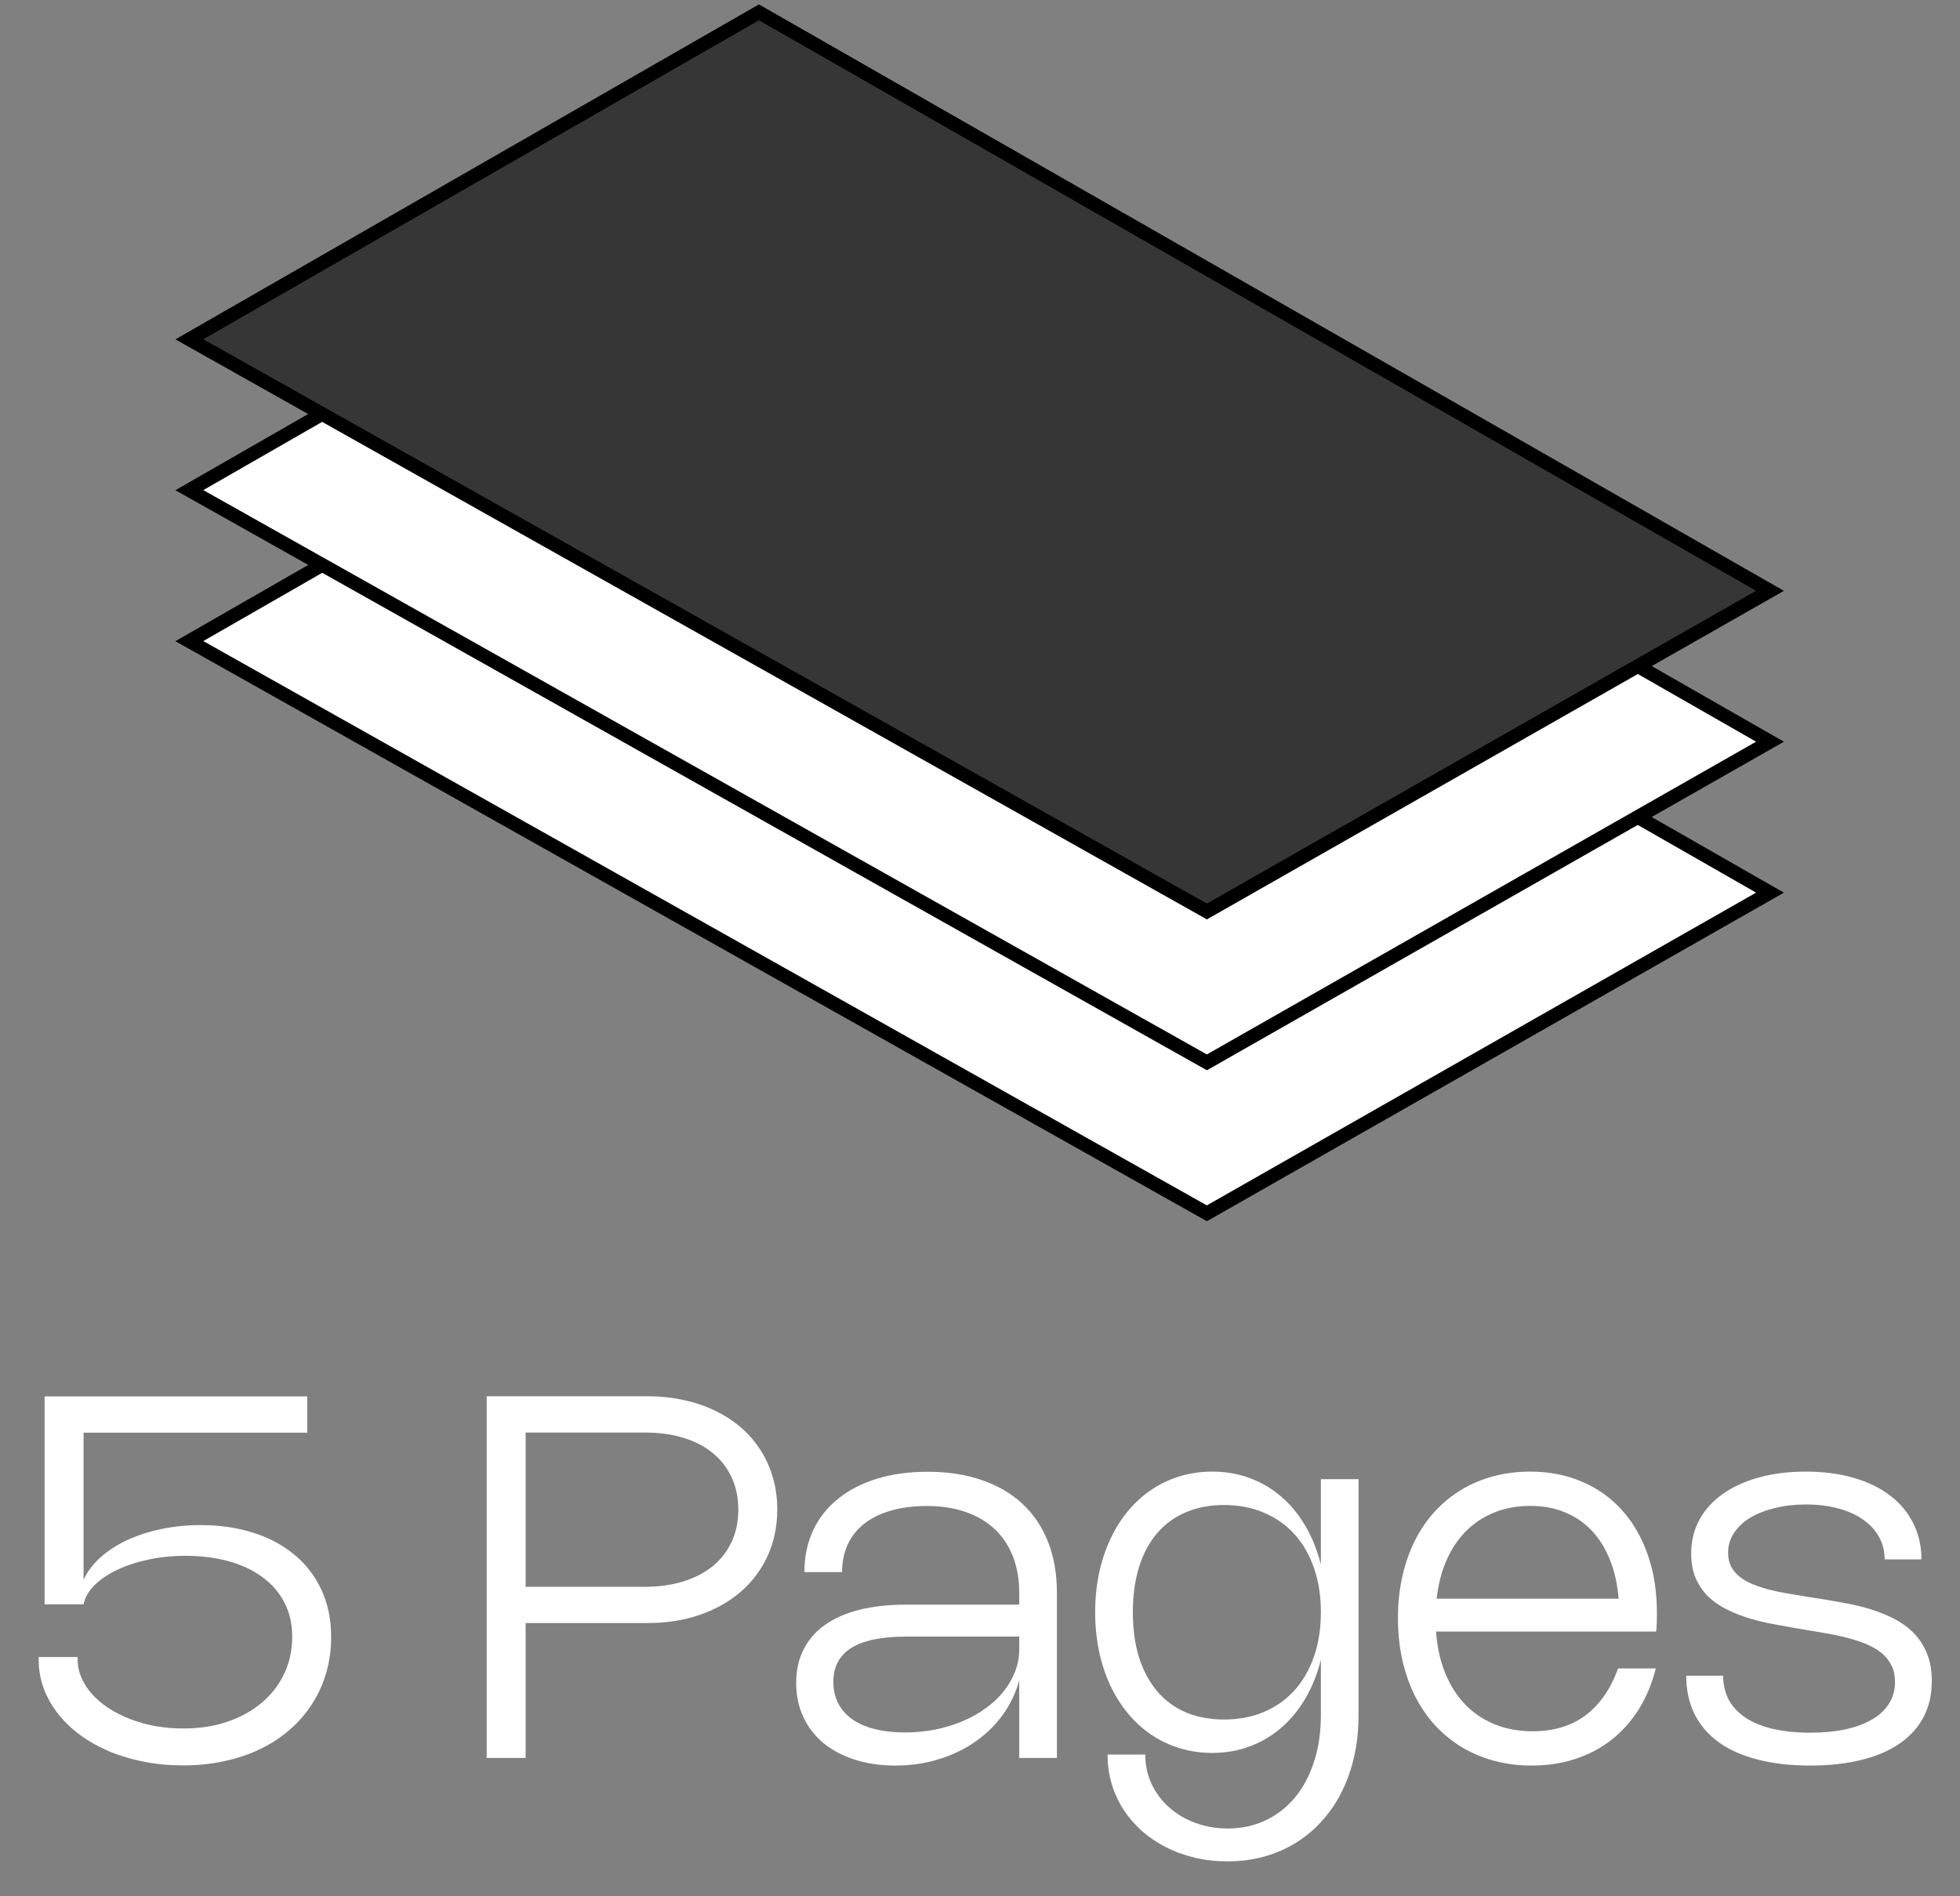 <svg width="62" height="60" viewBox="0 0 62 60" fill="none" xmlns="http://www.w3.org/2000/svg">
<rect x="0" y="0" width="62" height="60" fill="#808080" stroke="none"/>
<path d="M38.177 38.39L5.99 20.286L24.007 9.94L55.99 28.244L38.177 38.39Z" fill="white" stroke="black" stroke-width="0.436"/>
<path d="M38.177 33.614L5.99 15.509L24.007 5.164L55.99 23.468L38.177 33.614Z" fill="white" stroke="black" stroke-width="0.436"/>
<path d="M38.177 28.84L5.99 10.736L24.007 0.39L55.99 18.694L38.177 28.84Z" fill="#363636" stroke="black" stroke-width="0.436"/>
<path d="M10.475 51.795C10.475 52.196 10.423 52.574 10.319 52.931C10.215 53.286 10.066 53.614 9.871 53.916C9.679 54.217 9.445 54.487 9.167 54.727C8.893 54.968 8.582 55.172 8.235 55.34C7.889 55.508 7.51 55.636 7.099 55.724C6.689 55.814 6.253 55.859 5.791 55.859C5.362 55.859 4.95 55.821 4.555 55.743C4.163 55.666 3.798 55.557 3.459 55.416C3.121 55.272 2.814 55.099 2.539 54.9C2.265 54.697 2.03 54.471 1.835 54.224C1.641 53.975 1.49 53.709 1.383 53.423C1.277 53.136 1.223 52.834 1.223 52.52V52.431H2.455V52.499C2.455 52.7 2.495 52.893 2.575 53.08C2.655 53.266 2.767 53.441 2.911 53.603C3.058 53.766 3.233 53.914 3.435 54.047C3.641 54.181 3.867 54.295 4.115 54.392C4.363 54.487 4.629 54.562 4.911 54.615C5.197 54.666 5.493 54.691 5.799 54.691C6.303 54.691 6.766 54.621 7.187 54.48C7.609 54.336 7.971 54.136 8.275 53.88C8.582 53.623 8.819 53.318 8.987 52.964C9.158 52.606 9.243 52.215 9.243 51.791C9.243 51.378 9.159 51.013 8.991 50.696C8.823 50.376 8.589 50.108 8.287 49.892C7.989 49.673 7.633 49.508 7.219 49.395C6.806 49.283 6.354 49.227 5.863 49.227C5.455 49.227 5.066 49.267 4.695 49.347C4.327 49.425 3.998 49.533 3.707 49.672C3.419 49.807 3.181 49.969 2.991 50.156C2.805 50.342 2.689 50.544 2.643 50.76H1.411V44.184H9.719V45.331H2.643V49.987C2.761 49.729 2.937 49.494 3.171 49.283C3.409 49.07 3.689 48.888 4.011 48.736C4.337 48.584 4.697 48.466 5.091 48.383C5.489 48.298 5.907 48.255 6.347 48.255C6.942 48.255 7.491 48.334 7.995 48.492C8.499 48.649 8.935 48.88 9.303 49.184C9.671 49.485 9.958 49.855 10.163 50.295C10.371 50.733 10.475 51.233 10.475 51.795ZM15.395 44.179H20.483C20.889 44.179 21.271 44.219 21.631 44.3C21.991 44.377 22.323 44.49 22.627 44.639C22.931 44.786 23.205 44.965 23.447 45.175C23.69 45.386 23.895 45.625 24.063 45.892C24.231 46.156 24.361 46.445 24.451 46.76C24.542 47.074 24.587 47.407 24.587 47.76C24.587 48.29 24.487 48.777 24.287 49.219C24.087 49.66 23.806 50.038 23.443 50.355C23.083 50.67 22.651 50.916 22.147 51.092C21.646 51.267 21.091 51.355 20.483 51.355H16.627V55.623H15.395V44.179ZM20.395 50.208C20.849 50.208 21.258 50.15 21.623 50.035C21.989 49.921 22.299 49.758 22.555 49.547C22.811 49.334 23.009 49.077 23.147 48.776C23.286 48.474 23.355 48.137 23.355 47.764C23.355 47.39 23.286 47.054 23.147 46.755C23.011 46.454 22.815 46.198 22.559 45.987C22.306 45.774 21.998 45.611 21.635 45.499C21.273 45.385 20.866 45.328 20.415 45.328H16.627V50.208H20.395ZM25.445 49.743C25.445 49.261 25.536 48.824 25.717 48.431C25.901 48.039 26.162 47.706 26.501 47.431C26.84 47.154 27.249 46.941 27.729 46.791C28.212 46.642 28.75 46.568 29.345 46.568C29.982 46.568 30.553 46.656 31.057 46.831C31.564 47.005 31.993 47.255 32.345 47.584C32.697 47.911 32.966 48.313 33.153 48.788C33.34 49.26 33.433 49.795 33.433 50.395V55.623H32.241V53.163C32.132 53.566 31.957 53.933 31.717 54.264C31.477 54.594 31.185 54.878 30.841 55.115C30.5 55.353 30.114 55.537 29.685 55.667C29.258 55.798 28.804 55.864 28.321 55.864C27.849 55.864 27.42 55.801 27.033 55.675C26.646 55.55 26.316 55.374 26.041 55.148C25.769 54.918 25.558 54.644 25.409 54.324C25.26 54.001 25.185 53.642 25.185 53.248C25.185 52.853 25.262 52.502 25.417 52.196C25.572 51.886 25.797 51.626 26.093 51.416C26.389 51.205 26.753 51.045 27.185 50.935C27.62 50.826 28.117 50.772 28.677 50.772H32.241V50.395C32.241 49.969 32.174 49.586 32.041 49.248C31.908 48.906 31.716 48.618 31.465 48.383C31.214 48.146 30.908 47.965 30.545 47.84C30.185 47.714 29.778 47.651 29.325 47.651C28.885 47.651 28.497 47.702 28.161 47.803C27.828 47.902 27.548 48.042 27.321 48.224C27.097 48.405 26.926 48.625 26.809 48.883C26.694 49.139 26.637 49.426 26.637 49.743H25.445ZM28.669 51.783C27.896 51.783 27.317 51.902 26.933 52.139C26.552 52.377 26.361 52.736 26.361 53.215C26.361 53.466 26.412 53.691 26.513 53.892C26.614 54.089 26.761 54.257 26.953 54.395C27.148 54.532 27.385 54.636 27.665 54.708C27.945 54.779 28.264 54.816 28.621 54.816C28.957 54.816 29.28 54.785 29.589 54.724C29.898 54.66 30.186 54.572 30.453 54.459C30.722 54.345 30.966 54.208 31.185 54.047C31.406 53.888 31.594 53.71 31.749 53.516C31.906 53.318 32.028 53.108 32.113 52.883C32.198 52.657 32.241 52.422 32.241 52.179V51.783H28.669ZM42.975 46.803V54.264C42.975 54.722 42.93 55.156 42.839 55.563C42.749 55.969 42.618 56.342 42.447 56.684C42.277 57.028 42.069 57.336 41.823 57.608C41.581 57.882 41.306 58.114 40.999 58.303C40.693 58.495 40.357 58.642 39.991 58.743C39.626 58.845 39.238 58.895 38.827 58.895C38.467 58.895 38.123 58.857 37.795 58.779C37.47 58.702 37.166 58.592 36.883 58.447C36.603 58.306 36.349 58.134 36.119 57.931C35.893 57.729 35.698 57.502 35.535 57.252C35.375 57.001 35.251 56.729 35.163 56.435C35.078 56.145 35.035 55.838 35.035 55.516H36.227C36.227 55.849 36.294 56.158 36.427 56.444C36.561 56.729 36.745 56.975 36.979 57.184C37.214 57.394 37.49 57.558 37.807 57.675C38.125 57.795 38.467 57.855 38.835 57.855C39.275 57.855 39.677 57.769 40.039 57.596C40.402 57.422 40.713 57.178 40.971 56.864C41.23 56.549 41.43 56.17 41.571 55.727C41.713 55.288 41.783 54.8 41.783 54.264V52.516C41.671 52.964 41.509 53.37 41.295 53.736C41.085 54.098 40.831 54.407 40.535 54.663C40.242 54.919 39.91 55.117 39.539 55.255C39.171 55.394 38.774 55.464 38.347 55.464C37.987 55.464 37.645 55.414 37.319 55.316C36.997 55.217 36.698 55.075 36.423 54.892C36.151 54.708 35.905 54.483 35.683 54.219C35.465 53.956 35.278 53.66 35.123 53.331C34.969 53.001 34.85 52.641 34.767 52.252C34.685 51.859 34.643 51.446 34.643 51.011C34.643 50.577 34.685 50.165 34.767 49.776C34.85 49.386 34.969 49.028 35.123 48.7C35.278 48.369 35.465 48.072 35.683 47.807C35.905 47.544 36.151 47.319 36.423 47.136C36.698 46.952 36.997 46.81 37.319 46.712C37.645 46.613 37.987 46.563 38.347 46.563C38.777 46.563 39.175 46.633 39.543 46.772C39.914 46.91 40.246 47.108 40.539 47.364C40.833 47.617 41.085 47.925 41.295 48.288C41.509 48.65 41.671 49.056 41.783 49.504V46.803H42.975ZM41.783 51.011C41.783 50.499 41.711 50.035 41.567 49.62C41.423 49.201 41.218 48.843 40.951 48.547C40.685 48.252 40.362 48.023 39.983 47.864C39.607 47.701 39.186 47.62 38.719 47.62C38.269 47.62 37.865 47.697 37.507 47.852C37.15 48.004 36.847 48.225 36.599 48.516C36.351 48.806 36.162 49.162 36.031 49.584C35.901 50.002 35.835 50.478 35.835 51.011C35.835 51.545 35.901 52.022 36.031 52.444C36.165 52.862 36.355 53.218 36.603 53.511C36.851 53.802 37.153 54.025 37.507 54.179C37.865 54.331 38.269 54.407 38.719 54.407C39.186 54.407 39.607 54.328 39.983 54.167C40.362 54.005 40.685 53.776 40.951 53.48C41.218 53.184 41.423 52.826 41.567 52.407C41.711 51.989 41.783 51.523 41.783 51.011ZM52.377 52.791C52.255 53.277 52.073 53.71 51.833 54.092C51.593 54.47 51.305 54.791 50.969 55.056C50.633 55.317 50.253 55.517 49.829 55.656C49.405 55.794 48.947 55.864 48.453 55.864C48.032 55.864 47.635 55.813 47.261 55.712C46.888 55.61 46.544 55.465 46.229 55.276C45.917 55.084 45.636 54.852 45.385 54.58C45.137 54.305 44.927 53.995 44.753 53.651C44.583 53.305 44.451 52.926 44.357 52.516C44.267 52.102 44.221 51.663 44.221 51.2C44.221 50.736 44.267 50.3 44.357 49.892C44.448 49.483 44.579 49.108 44.749 48.764C44.92 48.419 45.128 48.111 45.373 47.84C45.621 47.568 45.9 47.337 46.209 47.148C46.519 46.958 46.857 46.814 47.225 46.715C47.596 46.614 47.991 46.563 48.409 46.563C49.004 46.563 49.547 46.669 50.037 46.88C50.528 47.087 50.949 47.386 51.301 47.776C51.653 48.162 51.927 48.633 52.121 49.188C52.316 49.739 52.413 50.359 52.413 51.047C52.413 51.138 52.412 51.23 52.409 51.324C52.407 51.417 52.4 51.517 52.389 51.623H45.425C45.46 52.106 45.556 52.542 45.713 52.931C45.871 53.321 46.081 53.653 46.345 53.928C46.609 54.202 46.921 54.413 47.281 54.559C47.641 54.706 48.041 54.779 48.481 54.779C49.143 54.779 49.699 54.613 50.149 54.279C50.6 53.944 50.945 53.447 51.185 52.791H52.377ZM51.201 50.584C51.164 50.12 51.071 49.706 50.921 49.343C50.775 48.978 50.581 48.67 50.341 48.419C50.101 48.169 49.819 47.978 49.493 47.847C49.168 47.714 48.808 47.648 48.413 47.648C48 47.648 47.623 47.715 47.281 47.852C46.94 47.987 46.641 48.182 46.385 48.435C46.129 48.689 45.921 48.997 45.761 49.359C45.601 49.722 45.496 50.13 45.445 50.584H51.201ZM57.12 46.563C57.68 46.563 58.185 46.629 58.636 46.76C59.087 46.89 59.471 47.077 59.788 47.319C60.105 47.559 60.349 47.852 60.52 48.196C60.693 48.537 60.78 48.918 60.78 49.34H59.616C59.616 49.078 59.556 48.841 59.436 48.627C59.319 48.414 59.151 48.231 58.932 48.08C58.716 47.928 58.453 47.81 58.144 47.727C57.837 47.645 57.496 47.603 57.12 47.603C56.77 47.603 56.445 47.641 56.144 47.715C55.845 47.788 55.585 47.89 55.364 48.023C55.145 48.157 54.973 48.318 54.848 48.508C54.725 48.694 54.664 48.902 54.664 49.132C54.664 49.297 54.696 49.442 54.76 49.568C54.827 49.69 54.916 49.797 55.028 49.888C55.142 49.978 55.276 50.056 55.428 50.12C55.583 50.184 55.748 50.239 55.924 50.288C56.1 50.333 56.284 50.373 56.476 50.407C56.67 50.442 56.862 50.474 57.052 50.504L57.608 50.592C57.856 50.632 58.114 50.677 58.384 50.727C58.653 50.776 58.917 50.84 59.176 50.919C59.434 50.999 59.681 51.099 59.916 51.219C60.151 51.34 60.356 51.489 60.532 51.667C60.708 51.846 60.848 52.061 60.952 52.312C61.056 52.559 61.108 52.853 61.108 53.191C61.108 53.618 61.021 53.997 60.848 54.328C60.675 54.658 60.422 54.938 60.092 55.167C59.764 55.394 59.361 55.566 58.884 55.684C58.409 55.803 57.869 55.864 57.264 55.864C56.637 55.864 56.08 55.8 55.592 55.672C55.106 55.546 54.697 55.364 54.364 55.123C54.031 54.881 53.776 54.584 53.6 54.231C53.426 53.877 53.34 53.473 53.34 53.02H54.508C54.508 53.307 54.568 53.563 54.688 53.788C54.81 54.009 54.988 54.197 55.22 54.352C55.455 54.506 55.742 54.623 56.084 54.703C56.425 54.783 56.817 54.824 57.26 54.824C57.67 54.824 58.041 54.789 58.372 54.719C58.703 54.648 58.984 54.544 59.216 54.407C59.45 54.272 59.63 54.103 59.756 53.904C59.881 53.703 59.944 53.475 59.944 53.219C59.944 53.025 59.909 52.855 59.84 52.712C59.77 52.565 59.675 52.438 59.552 52.331C59.429 52.225 59.285 52.134 59.12 52.059C58.955 51.982 58.776 51.917 58.584 51.864C58.392 51.807 58.191 51.76 57.98 51.719C57.769 51.679 57.559 51.642 57.348 51.608L56.8 51.516C56.565 51.475 56.321 51.431 56.068 51.383C55.815 51.336 55.565 51.274 55.32 51.2C55.075 51.125 54.841 51.033 54.62 50.923C54.401 50.814 54.208 50.679 54.04 50.52C53.874 50.357 53.742 50.165 53.644 49.944C53.545 49.722 53.496 49.461 53.496 49.16C53.496 48.765 53.583 48.407 53.756 48.087C53.932 47.767 54.178 47.495 54.496 47.272C54.813 47.045 55.194 46.87 55.64 46.748C56.085 46.625 56.578 46.563 57.12 46.563Z" fill="white"/>
</svg>
